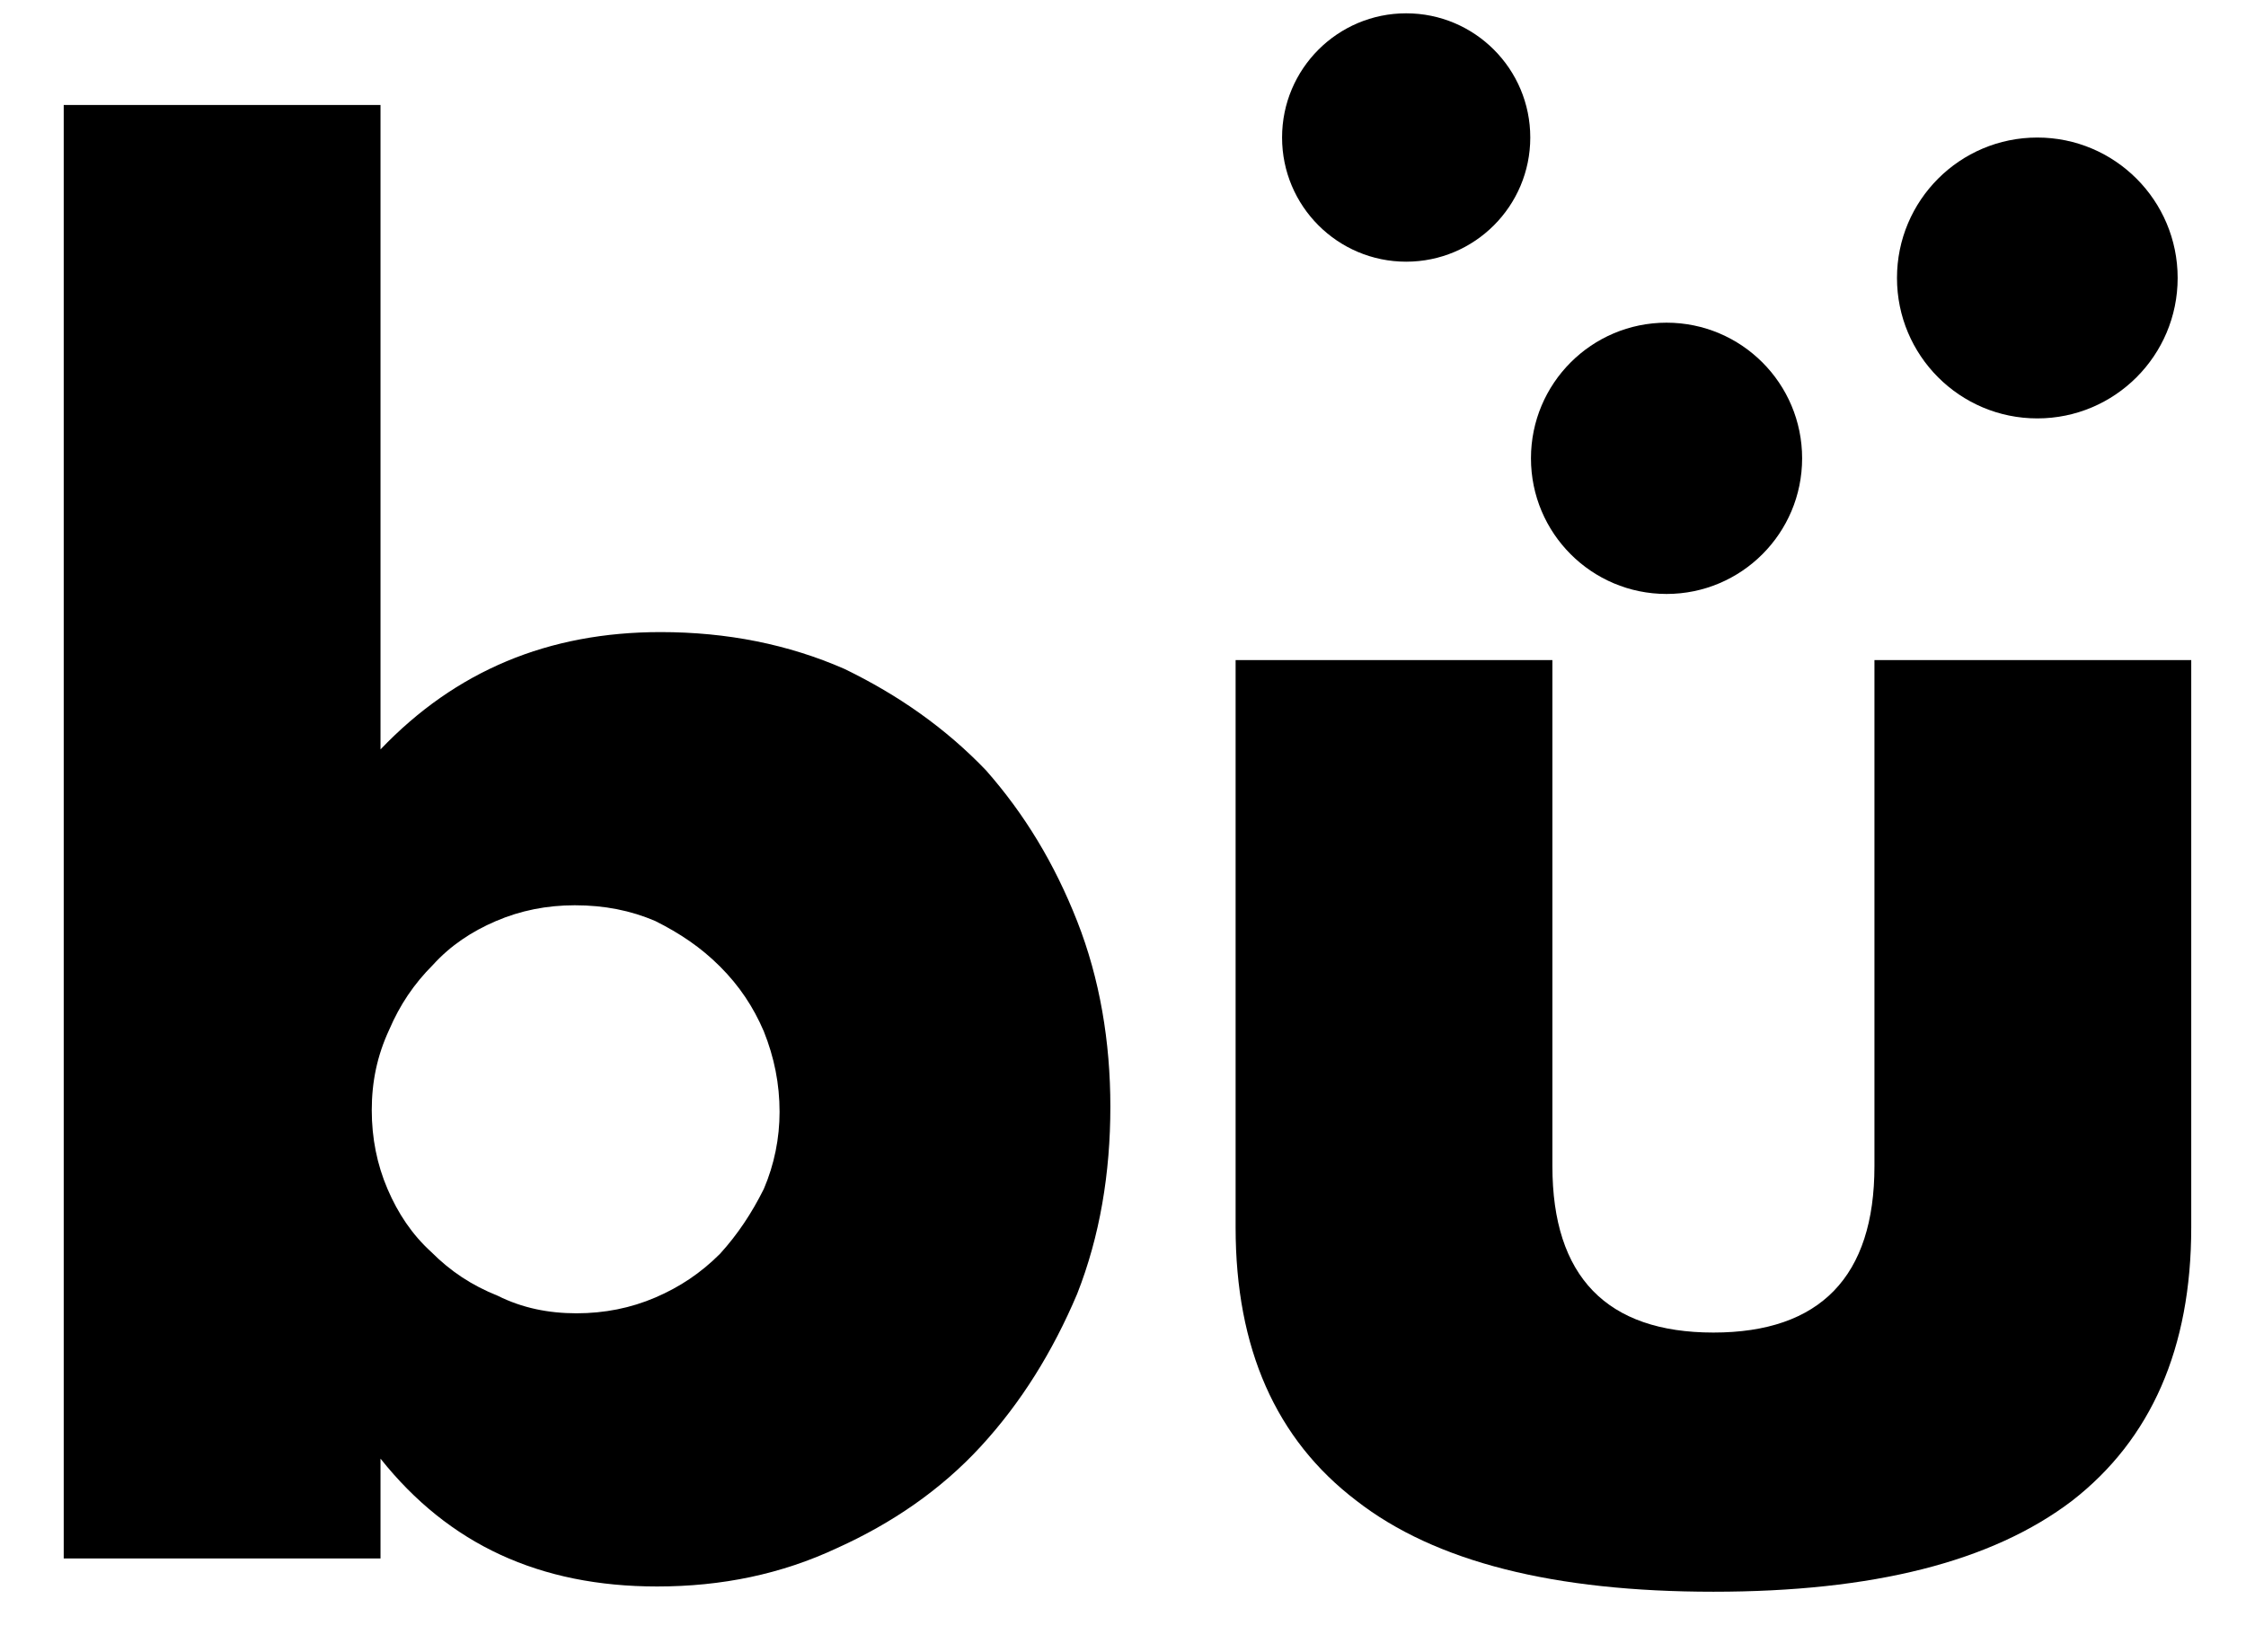 <?xml version="1.0" encoding="UTF-8" standalone="no"?>
<!DOCTYPE svg PUBLIC "-//W3C//DTD SVG 1.1//EN" "http://www.w3.org/Graphics/SVG/1.1/DTD/svg11.dtd">
<svg width="100%" height="100%" viewBox="0 0 1074 790" version="1.1" xmlns="http://www.w3.org/2000/svg" xmlnsXlink="http://www.w3.org/1999/xlink" xmlSpace="preserve" xmlnsSerif="http://www.serif.com/" style="fill-rule:evenodd;clip-rule:evenodd;stroke-linejoin:round;stroke-miterlimit:2;">
    <g transform="matrix(1.333,0,0,1.333,0,0)">
        <g id="Plan-de-travail1" serifId="Plan de travail1" transform="matrix(0.325,0,0,0.169,0,0)">
            <rect x="0" y="0" width="2480.32" height="3507.87" style="fill:none;"/>
            <g transform="matrix(4.215,0,0,5.281,-4123.28,222.865)">
                <g transform="matrix(458.333,0,0,703.934,966.509,584.265)">
                    <path d="M0.471,-0.255C0.471,-0.271 0.468,-0.286 0.462,-0.301C0.456,-0.315 0.448,-0.327 0.437,-0.338C0.426,-0.349 0.414,-0.357 0.4,-0.364C0.386,-0.37 0.371,-0.373 0.354,-0.373C0.338,-0.373 0.323,-0.37 0.309,-0.364C0.295,-0.358 0.283,-0.35 0.273,-0.339C0.262,-0.328 0.254,-0.316 0.248,-0.302C0.241,-0.287 0.238,-0.272 0.238,-0.256C0.238,-0.24 0.241,-0.225 0.247,-0.211C0.253,-0.197 0.261,-0.185 0.272,-0.175C0.283,-0.164 0.295,-0.156 0.31,-0.15C0.324,-0.143 0.339,-0.14 0.355,-0.14C0.371,-0.14 0.386,-0.143 0.4,-0.149C0.414,-0.155 0.426,-0.163 0.437,-0.174C0.447,-0.185 0.455,-0.197 0.462,-0.211C0.468,-0.225 0.471,-0.24 0.471,-0.255ZM0.243,-0.83L0.243,-0.462C0.286,-0.507 0.339,-0.529 0.403,-0.529C0.441,-0.529 0.476,-0.522 0.508,-0.508C0.539,-0.493 0.566,-0.474 0.589,-0.45C0.611,-0.425 0.628,-0.397 0.641,-0.364C0.654,-0.331 0.66,-0.295 0.66,-0.258C0.66,-0.22 0.654,-0.184 0.641,-0.151C0.627,-0.118 0.609,-0.089 0.586,-0.064C0.563,-0.039 0.535,-0.02 0.504,-0.006C0.472,0.009 0.438,0.016 0.401,0.016C0.334,0.016 0.282,-0.008 0.243,-0.057L0.243,0L0.062,0L0.062,-0.83L0.243,-0.83Z" style="fill-rule:nonzero;"/>
                </g>
                <g transform="matrix(458.333,0,0,703.934,1273.39,584.265)">
                    <path d="M0.243,-0.513L0.243,-0.224C0.243,-0.161 0.274,-0.129 0.335,-0.129C0.396,-0.129 0.427,-0.161 0.427,-0.224L0.427,-0.513L0.608,-0.513L0.608,-0.189C0.608,-0.12 0.585,-0.068 0.54,-0.033C0.494,0.002 0.426,0.019 0.335,0.019C0.244,0.019 0.176,0.002 0.131,-0.033C0.085,-0.068 0.062,-0.12 0.062,-0.189L0.062,-0.513L0.243,-0.513Z" style="fill-rule:nonzero;"/>
                </g>
            </g>
            <g transform="matrix(3.341,0,0,6.43,-2918.16,-3643.27)">
                <circle cx="1338" cy="612" r="41"/>
            </g>
            <g transform="matrix(3.65,0,0,7.023,-3044.21,-3325.14)">
                <circle cx="1338" cy="612" r="41"/>
            </g>
            <g transform="matrix(3.778,0,0,7.271,-2806.22,-3859.76)">
                <circle cx="1338" cy="612" r="41"/>
            </g>
        </g>
    </g>
</svg>
